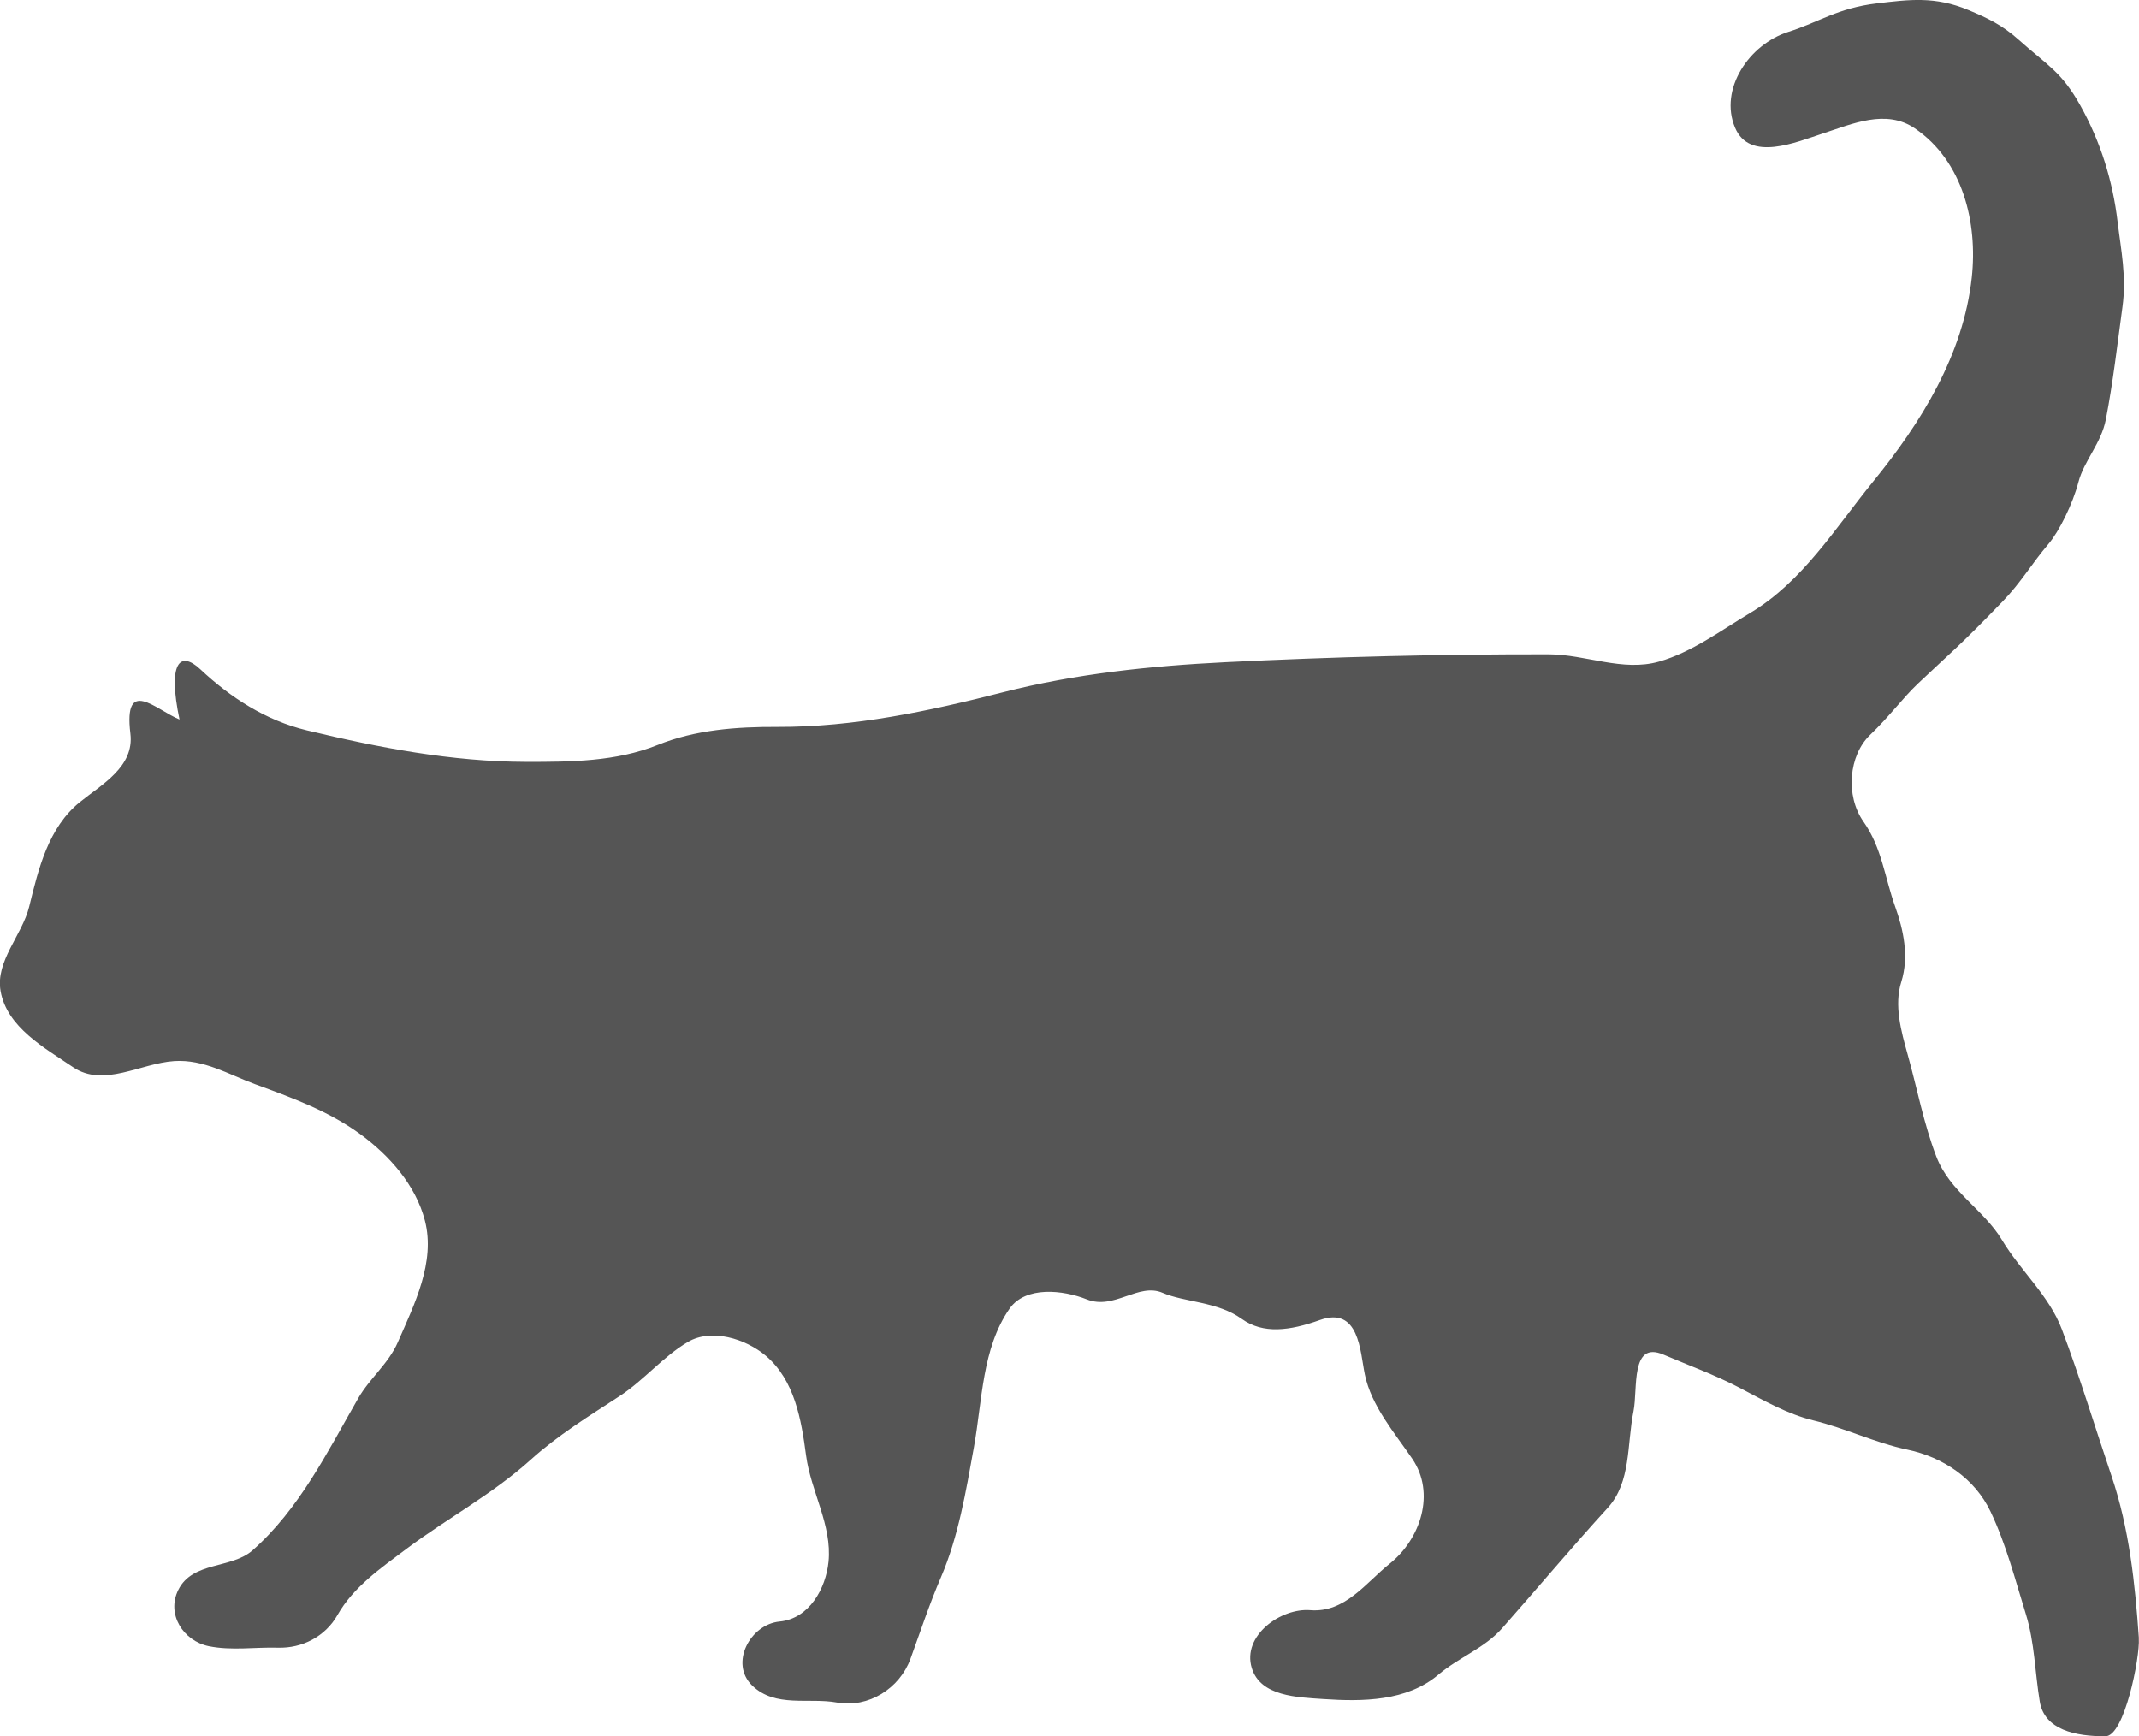 <?xml version="1.0" encoding="UTF-8" standalone="no"?>
<!-- Created with Inkscape (http://www.inkscape.org/) -->

<svg
   xmlns:dc="http://purl.org/dc/elements/1.1/"
   xmlns:cc="http://creativecommons.org/ns#"
   xmlns:rdf="http://www.w3.org/1999/02/22-rdf-syntax-ns#"
   xmlns:svg="http://www.w3.org/2000/svg"
   xmlns="http://www.w3.org/2000/svg"
   xmlns:sodipodi="http://sodipodi.sourceforge.net/DTD/sodipodi-0.dtd"
   xmlns:inkscape="http://www.inkscape.org/namespaces/inkscape"
   width="115.792mm"
   height="93.994mm"
   viewBox="0 0 115.792 93.994"
   version="1.1"
   id="svg8"
   inkscape:version="0.92.4 (5da689c313, 2019-01-14)"
   sodipodi:docname="Domestic_Cat_Generic-side.svg">
  <defs
     id="defs2">
    <inkscape:path-effect
       effect="simplify"
       id="path-effect829"
       is_visible="true"
       steps="4"
       threshold="0.002"
       smooth_angles="0"
       helper_size="5"
       simplify_individual_paths="false"
       simplify_just_coalesce="false" />
  </defs>
  <sodipodi:namedview
     id="base"
     pagecolor="#ffffff"
     bordercolor="#666666"
     borderopacity="1.0"
     inkscape:pageopacity="0.0"
     inkscape:pageshadow="2"
     inkscape:zoom="0.98994949"
     inkscape:cx="184.37229"
     inkscape:cy="193.34678"
     inkscape:document-units="mm"
     inkscape:current-layer="layer1"
     showgrid="false"
     showguides="false"
     inkscape:snap-global="false"
     fit-margin-top="0"
     fit-margin-left="0"
     fit-margin-right="0"
     fit-margin-bottom="0"
     inkscape:pagecheckerboard="true"
     inkscape:showpageshadow="false"
     borderlayer="true"
     inkscape:window-width="1366"
     inkscape:window-height="713"
     inkscape:window-x="0"
     inkscape:window-y="0"
     inkscape:window-maximized="1" />
  <g
     inkscape:label="Layer 1"
     inkscape:groupmode="layer"
     id="layer1"
     transform="translate(21.567,-66.217)">
    <path
       style="fill:#555555;fill-opacity:1;stroke-width:0.265"
       d="m 94.22,154.92 c -0.207,-2.988 -0.521,-5.965 -1.483,-8.804 -0.896,-2.647 -1.704,-5.327 -2.689,-7.94 -0.69,-1.829 -2.23,-3.15 -3.243,-4.839 -0.989,-1.648 -2.826,-2.609 -3.554,-4.516 -0.689,-1.803 -1.032,-3.665 -1.546,-5.506 -0.356,-1.274 -0.747,-2.674 -0.348,-3.946 0.433,-1.379 0.113,-2.827 -0.334,-4.078 -0.562,-1.574 -0.717,-3.181 -1.711,-4.592 -0.999,-1.418 -0.791,-3.598 0.353,-4.695 1.077,-1.033 1.75,-1.98 2.597,-2.784 1.75,-1.66 2.205,-1.979 4.59,-4.454 1.005,-1.043 1.56,-2.03 2.472,-3.102 0.576,-0.676 1.31,-2.156 1.621,-3.346 0.307,-1.173 1.233,-2.092 1.485,-3.392 0.393,-2.023 0.621,-4.052 0.901,-6.098 0.225,-1.639 -0.078,-3.058 -0.265,-4.614 -0.265,-2.205 -0.911,-4.307 -2.017,-6.289 -1.027,-1.841 -1.783,-2.163 -3.329,-3.55 -0.897,-0.805 -1.69,-1.178 -2.725,-1.612 -1.812,-0.76 -3.217,-0.569 -4.939,-0.365 -2.145,0.254 -3.139,1.013 -4.807,1.541 -2.132,0.676 -3.766,3.104 -2.892,5.188 0.788,1.876 3.314,0.783 4.771,0.31 1.58,-0.512 3.397,-1.335 4.962,-0.272 2.604,1.768 3.406,5.105 3.083,8.07 -0.456,4.19 -2.744,7.862 -5.346,11.057 -2.047,2.514 -3.81,5.414 -6.66,7.113 -1.594,0.95 -3.137,2.116 -4.926,2.627 -1.971,0.563 -3.962,-0.391 -5.977,-0.395 -5.845,-0.01 -11.69,0.137 -17.526,0.429 -4.04,0.202 -8.081,0.623 -12.013,1.627 -3.996,1.021 -8.068,1.891 -12.217,1.874 -2.191,-0.009 -4.412,0.148 -6.478,0.979 -2.252,0.905 -4.716,0.918 -7.117,0.914 -4.017,-0.007 -7.977,-0.769 -11.876,-1.708 -2.22,-0.535 -4.134,-1.779 -5.756,-3.301 -1.108,-1.04 -1.78,-0.368 -1.13,2.715 -1.267,-0.516 -3.036,-2.357 -2.659,0.767 0.217,1.797 -1.548,2.745 -2.736,3.705 -1.707,1.38 -2.24,3.608 -2.742,5.655 -0.383,1.564 -1.839,2.947 -1.549,4.58 0.347,1.954 2.368,3.061 3.924,4.115 1.654,1.121 3.654,-0.213 5.477,-0.331 1.605,-0.104 2.944,0.727 4.367,1.249 1.969,0.723 3.956,1.439 5.668,2.682 1.613,1.171 3.042,2.79 3.535,4.708 0.578,2.247 -0.57,4.526 -1.466,6.579 -0.513,1.174 -1.517,1.943 -2.147,3.039 -1.665,2.899 -3.189,6.001 -5.722,8.232 -1.144,1.007 -3.241,0.584 -4.016,2.138 -0.66,1.323 0.278,2.77 1.652,3.048 1.239,0.25 2.505,0.045 3.757,0.081 1.284,0.036 2.544,-0.594 3.206,-1.764 0.858,-1.517 2.333,-2.536 3.722,-3.576 2.224,-1.665 4.675,-2.971 6.746,-4.84 1.466,-1.323 3.157,-2.363 4.812,-3.443 1.317,-0.859 2.348,-2.138 3.691,-2.928 1.273,-0.749 3.12,-0.18 4.214,0.744 1.562,1.319 1.927,3.458 2.183,5.399 0.257,1.947 1.415,3.77 1.216,5.757 -0.145,1.444 -1.046,3.084 -2.647,3.235 -1.596,0.151 -2.725,2.267 -1.484,3.467 1.255,1.214 3.055,0.638 4.589,0.918 1.701,0.31 3.391,-0.763 3.976,-2.362 0.539,-1.476 1.023,-2.958 1.648,-4.411 0.957,-2.226 1.355,-4.66 1.786,-7.038 0.459,-2.535 0.436,-5.361 1.932,-7.511 0.862,-1.239 2.897,-1.016 4.18,-0.504 1.492,0.594 2.792,-0.921 4.11,-0.352 1.182,0.51 2.965,0.468 4.279,1.41 1.163,0.835 2.599,0.643 4.225,0.063 2.139,-0.763 2.179,1.695 2.44,2.952 0.353,1.698 1.599,3.137 2.568,4.559 1.267,1.859 0.454,4.336 -1.222,5.676 -1.29,1.031 -2.42,2.669 -4.298,2.518 -1.602,-0.129 -3.703,1.381 -3.17,3.131 0.469,1.542 2.478,1.585 3.875,1.68 2.142,0.146 4.521,0.123 6.226,-1.32 1.111,-0.941 2.492,-1.427 3.452,-2.513 1.914,-2.165 3.762,-4.378 5.715,-6.516 1.275,-1.396 1.033,-3.423 1.397,-5.239 0.24,-1.196 -0.181,-3.828 1.621,-3.058 1.395,0.596 2.753,1.082 4.1,1.786 1.293,0.675 2.598,1.434 4.007,1.775 1.74,0.42 3.355,1.218 5.094,1.583 1.944,0.409 3.657,1.569 4.507,3.357 0.85,1.787 1.33,3.678 1.91,5.547 0.477,1.536 0.492,3.16 0.753,4.732 0.254,1.535 1.931,1.885 3.558,1.881 1.025,-0.002 1.874,-4.277 1.804,-5.291 z"
       id="path826"
       inkscape:connector-curvature="0"
       sodipodi:nodetypes="ssssssssssssssssssssssssssssssssssssscsssssssssssssssssssssssssssssssssssssssssssssssssssss" />
  </g>
</svg>
